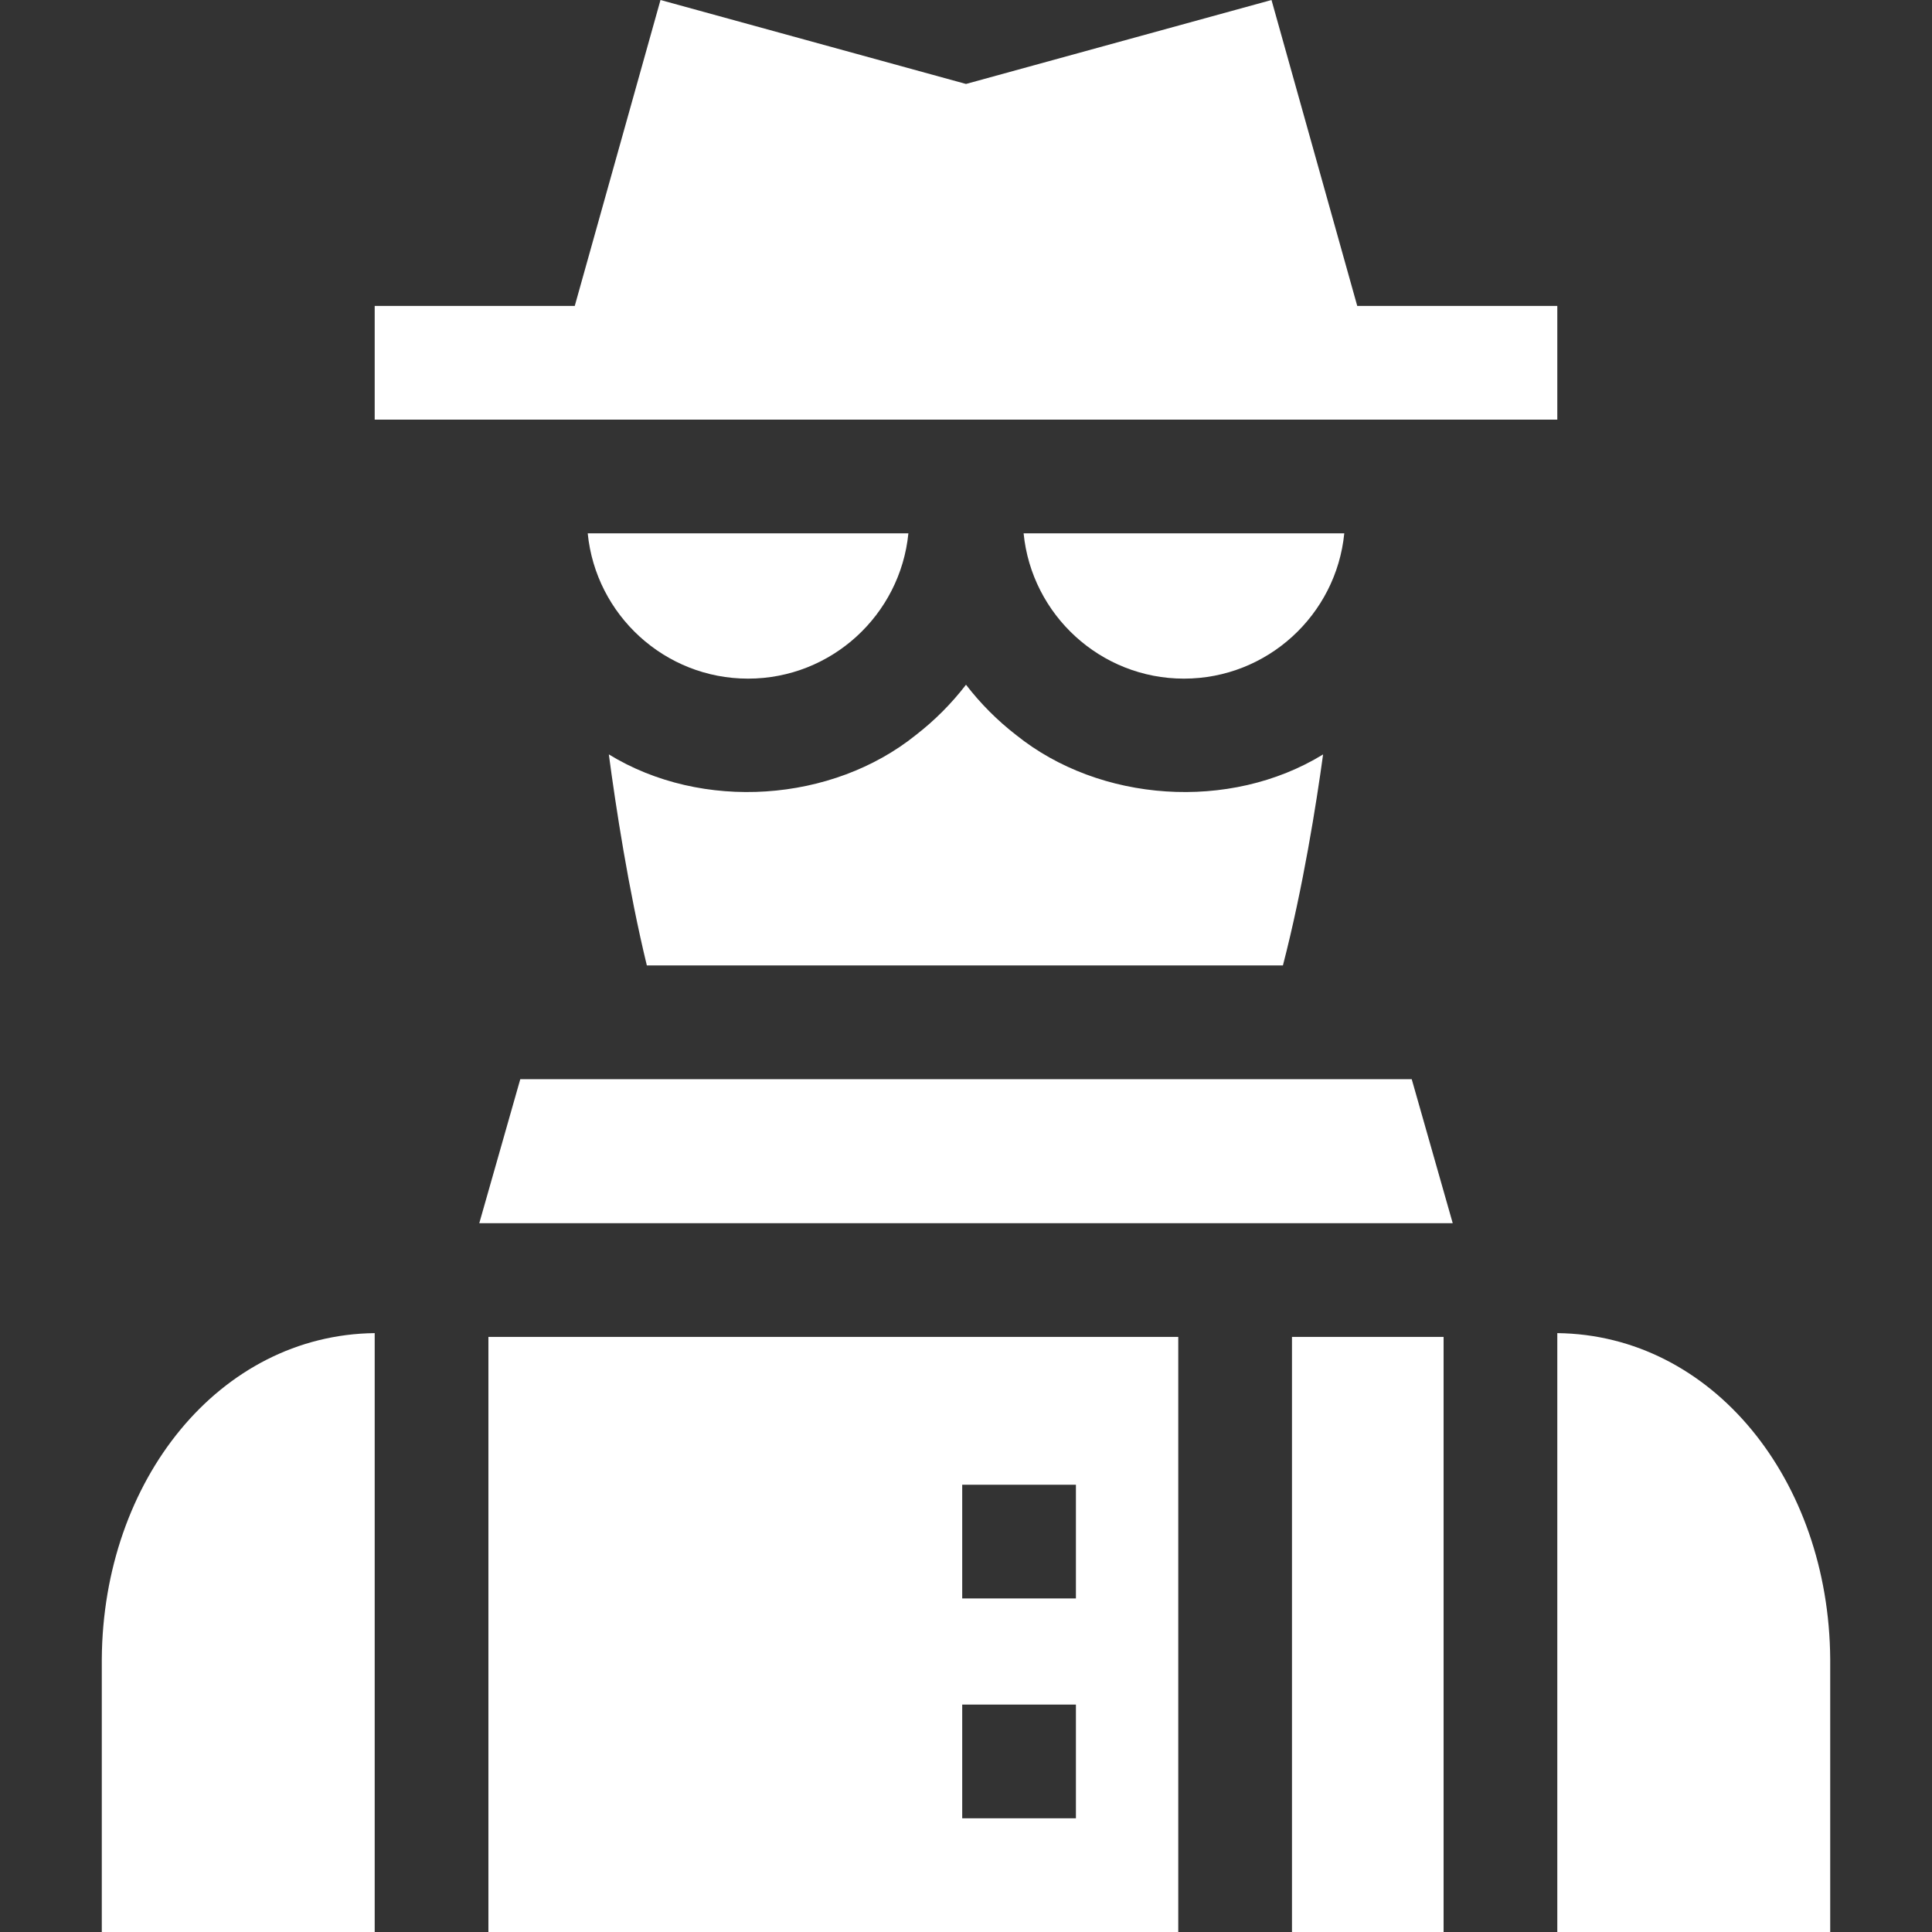 <svg xmlns="http://www.w3.org/2000/svg" version="1.1" xmlns:xlink="http://www.w3.org/1999/xlink" xmlns:svgjs="http://svgjs.com/svgjs" width="512" height="512" x="0" y="0" viewBox="0 0 509.71 509.71" style="enable-background:new 0 0 512 512" xml:space="preserve" class=""><rect x="0" y="0" width="509.71" height="509.71" fill="#333333" stroke="none"/><g><g xmlns="http://www.w3.org/2000/svg"><g><path d="m128.855 352.71v157h182v-157zm155 127h-30v-30h30zm0-58h-30v-30h30z" fill="#ffffff" data-original="#000000" style="" class=""></path><path d="m340.855 352.71h40v157h-40z" fill="#ffffff" data-original="#000000" style="" class=""></path></g><g><path d="m383.265 322.71h-256.82l10.82-38h235.18z" fill="#ffffff" data-original="#000000" style="" class=""></path></g><g><path d="m482.855 437.71v72h-72v-158c40.952.465 71.694 38.781 72 86z" fill="#ffffff" data-original="#000000" style="" class=""></path></g><g><path d="m98.855 351.71v158h-72v-72c.308-47.22 31.046-85.534 72-86z" fill="#ffffff" data-original="#000000" style="" class=""></path></g><g><g><path d="m349.065 199.04c-1.77 12.89-5.26 35.06-10.6 55.67h-167.81c-4.86-20.04-8.2-41.92-10.03-55.68 24.66 15.112 58.942 12.638 81.01-5.12 4.953-3.829 9.404-8.305 13.22-13.26 3.816 4.955 8.267 9.431 13.22 13.26 22.057 17.749 56.342 20.236 80.99 5.13z" fill="#ffffff" data-original="#000000" style="" class=""></path></g></g><g><path d="m239.655 140.71c-2.129 21.524-20.31 38.329-42.3 38.33-21.99 0-40.171-16.806-42.3-38.33z" fill="#ffffff" data-original="#000000" style="" class=""></path></g><path d="m354.655 140.71c-2.129 21.524-20.31 38.329-42.3 38.33-21.99 0-40.171-16.806-42.3-38.33z" fill="#ffffff" data-original="#000000" style="" class=""></path><g><path d="m410.855 80.71v30h-312v-30h52.78l22.62-80.71 80.6 22.15 80.6-22.15 22.62 80.71z" fill="#ffffff" data-original="#000000" style="" class=""></path></g></g></g></svg>